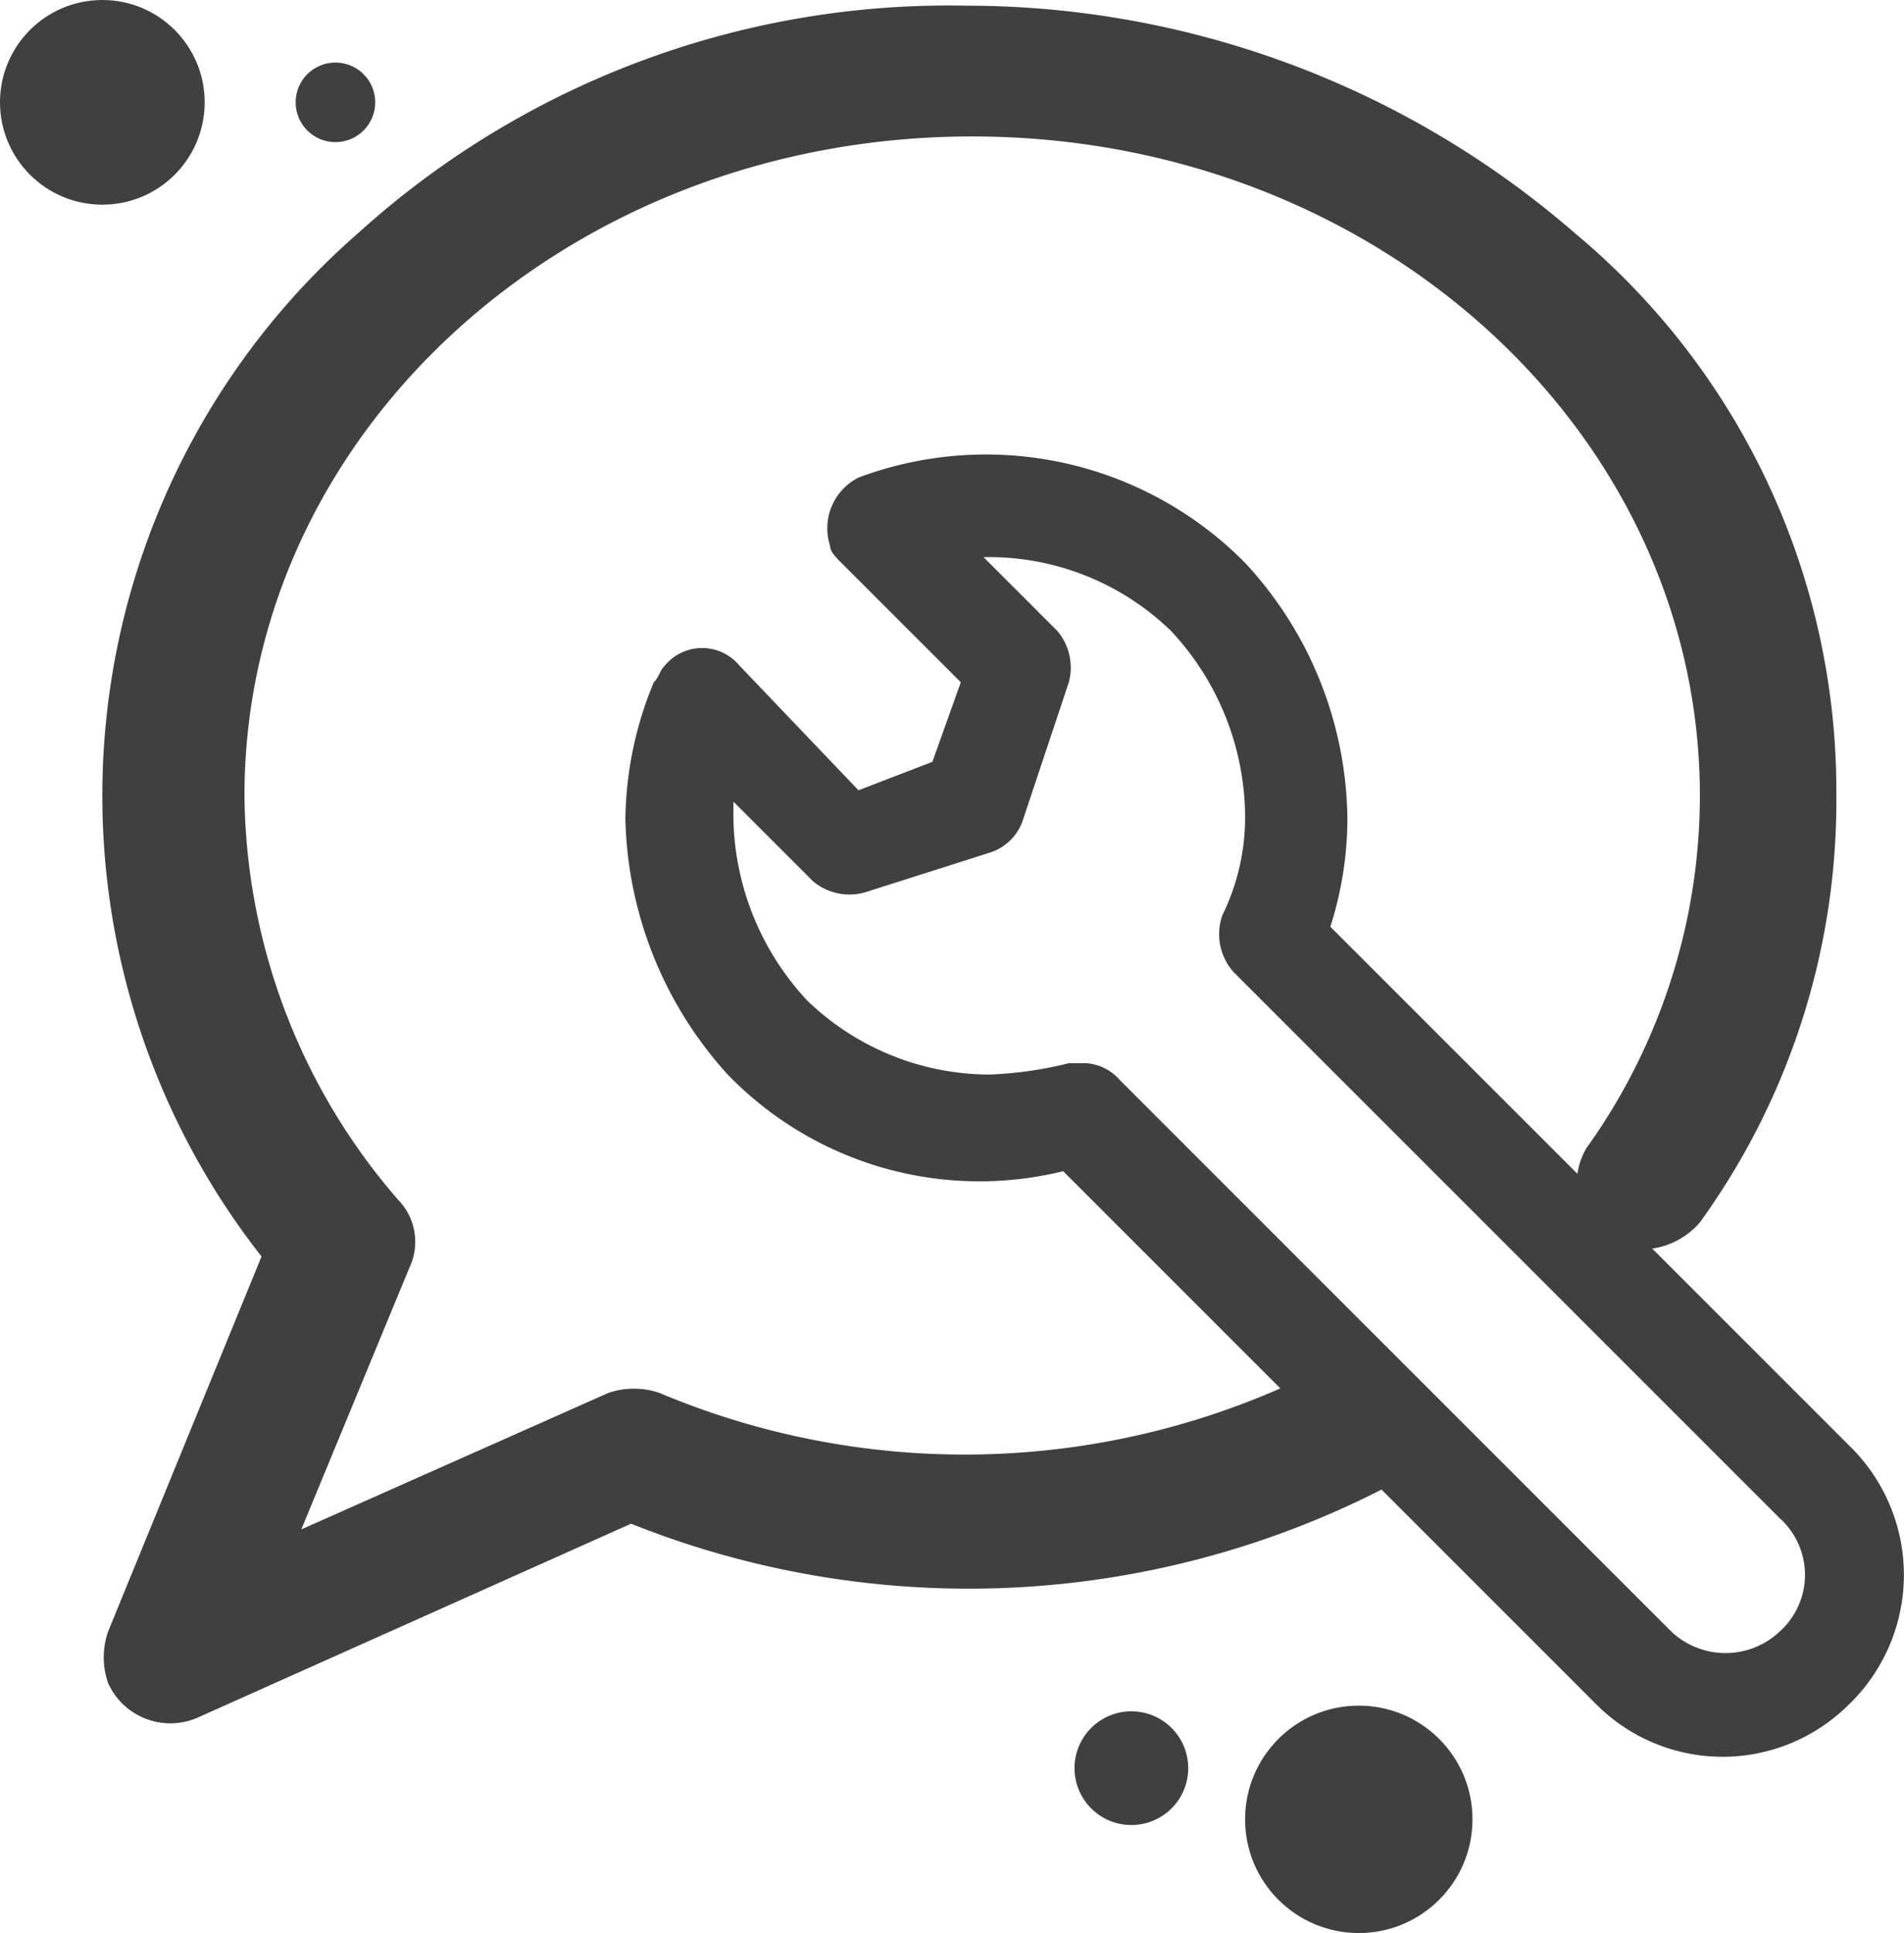 <svg xmlns="http://www.w3.org/2000/svg" viewBox="0 0 33.49 34"><defs><style>.cls-1{fill:#404040;}</style></defs><g id="Layer_2" data-name="Layer 2"><g id="Layer_1-2" data-name="Layer 1"><path id="starred-message-2" class="cls-1" d="M32.3,14a12.65,12.65,0,0,1-2.4,7.5,1.36,1.36,0,0,1-1.7.3,1.25,1.25,0,0,1-.3-1.6,10.66,10.66,0,0,0,2-6.2c0-6.4-5.7-11.6-12.8-11.6S4.3,7.6,4.3,14A11,11,0,0,0,7,21.1a1.06,1.06,0,0,1,.2,1.2L5.3,26.9l5.4-2.4a1.39,1.39,0,0,1,.9,0,13.83,13.83,0,0,0,11.6-.4,1.19,1.19,0,1,1,1.1,2.1h0a16,16,0,0,1-13.2.6L3.5,30.2a1.2,1.2,0,0,1-1.6-.6,1.39,1.39,0,0,1,0-.9l2.7-6.6a13.13,13.13,0,0,1,1.7-18A15.47,15.47,0,0,1,17,.1a16.33,16.33,0,0,1,10.7,4A12.77,12.77,0,0,1,32.3,14Z"/><circle id="Ellipse_84" data-name="Ellipse 84" class="cls-1" cx="1.8" cy="1.8" r="1.8"/><circle id="Ellipse_85" data-name="Ellipse 85" class="cls-1" cx="5.9" cy="1.8" r="0.7"/><g id="spanner"><g id="Group_175" data-name="Group 175"><path id="Path_332" data-name="Path 332" class="cls-1" d="M32.6,25.5l-9.2-9.2a6.28,6.28,0,0,0,.3-1.9,6.71,6.71,0,0,0-1.8-4.5h0a6.4,6.4,0,0,0-6.8-1.5,1,1,0,0,0-.5,1.2c0,.1.1.2.2.3L16.9,12l-.5,1.4-1.3.5L13,11.7a.85.85,0,0,0-1.3,0c-.1.1-.1.2-.2.3a6.44,6.44,0,0,0-.5,2.4,6.91,6.91,0,0,0,1.8,4.5,6.16,6.16,0,0,0,5.9,1.7L28.1,30a3.14,3.14,0,0,0,4.4,0A3.17,3.17,0,0,0,32.6,25.5Zm-1.3,3.2a1.39,1.39,0,0,1-1.9,0L19.7,19a.86.86,0,0,0-.6-.3h-.3a6.75,6.75,0,0,1-1.4.2,4.63,4.63,0,0,1-3.2-1.3,4.82,4.82,0,0,1-1.3-3.2v-.3l1.4,1.4a1,1,0,0,0,.9.2l2.2-.7a.9.9,0,0,0,.6-.6l.8-2.4a1,1,0,0,0-.2-.9L17.3,9.8a4.6,4.6,0,0,1,3.3,1.3,4.82,4.82,0,0,1,1.3,3.2,3.92,3.92,0,0,1-.4,1.8,1,1,0,0,0,.2,1l9.6,9.6a1.34,1.34,0,0,1,0,2Z"/></g></g><circle id="Ellipse_86" data-name="Ellipse 86" class="cls-1" cx="23.9" cy="32" r="2"/><circle id="Ellipse_87" data-name="Ellipse 87" class="cls-1" cx="19.9" cy="31.1" r="1"/></g></g></svg>